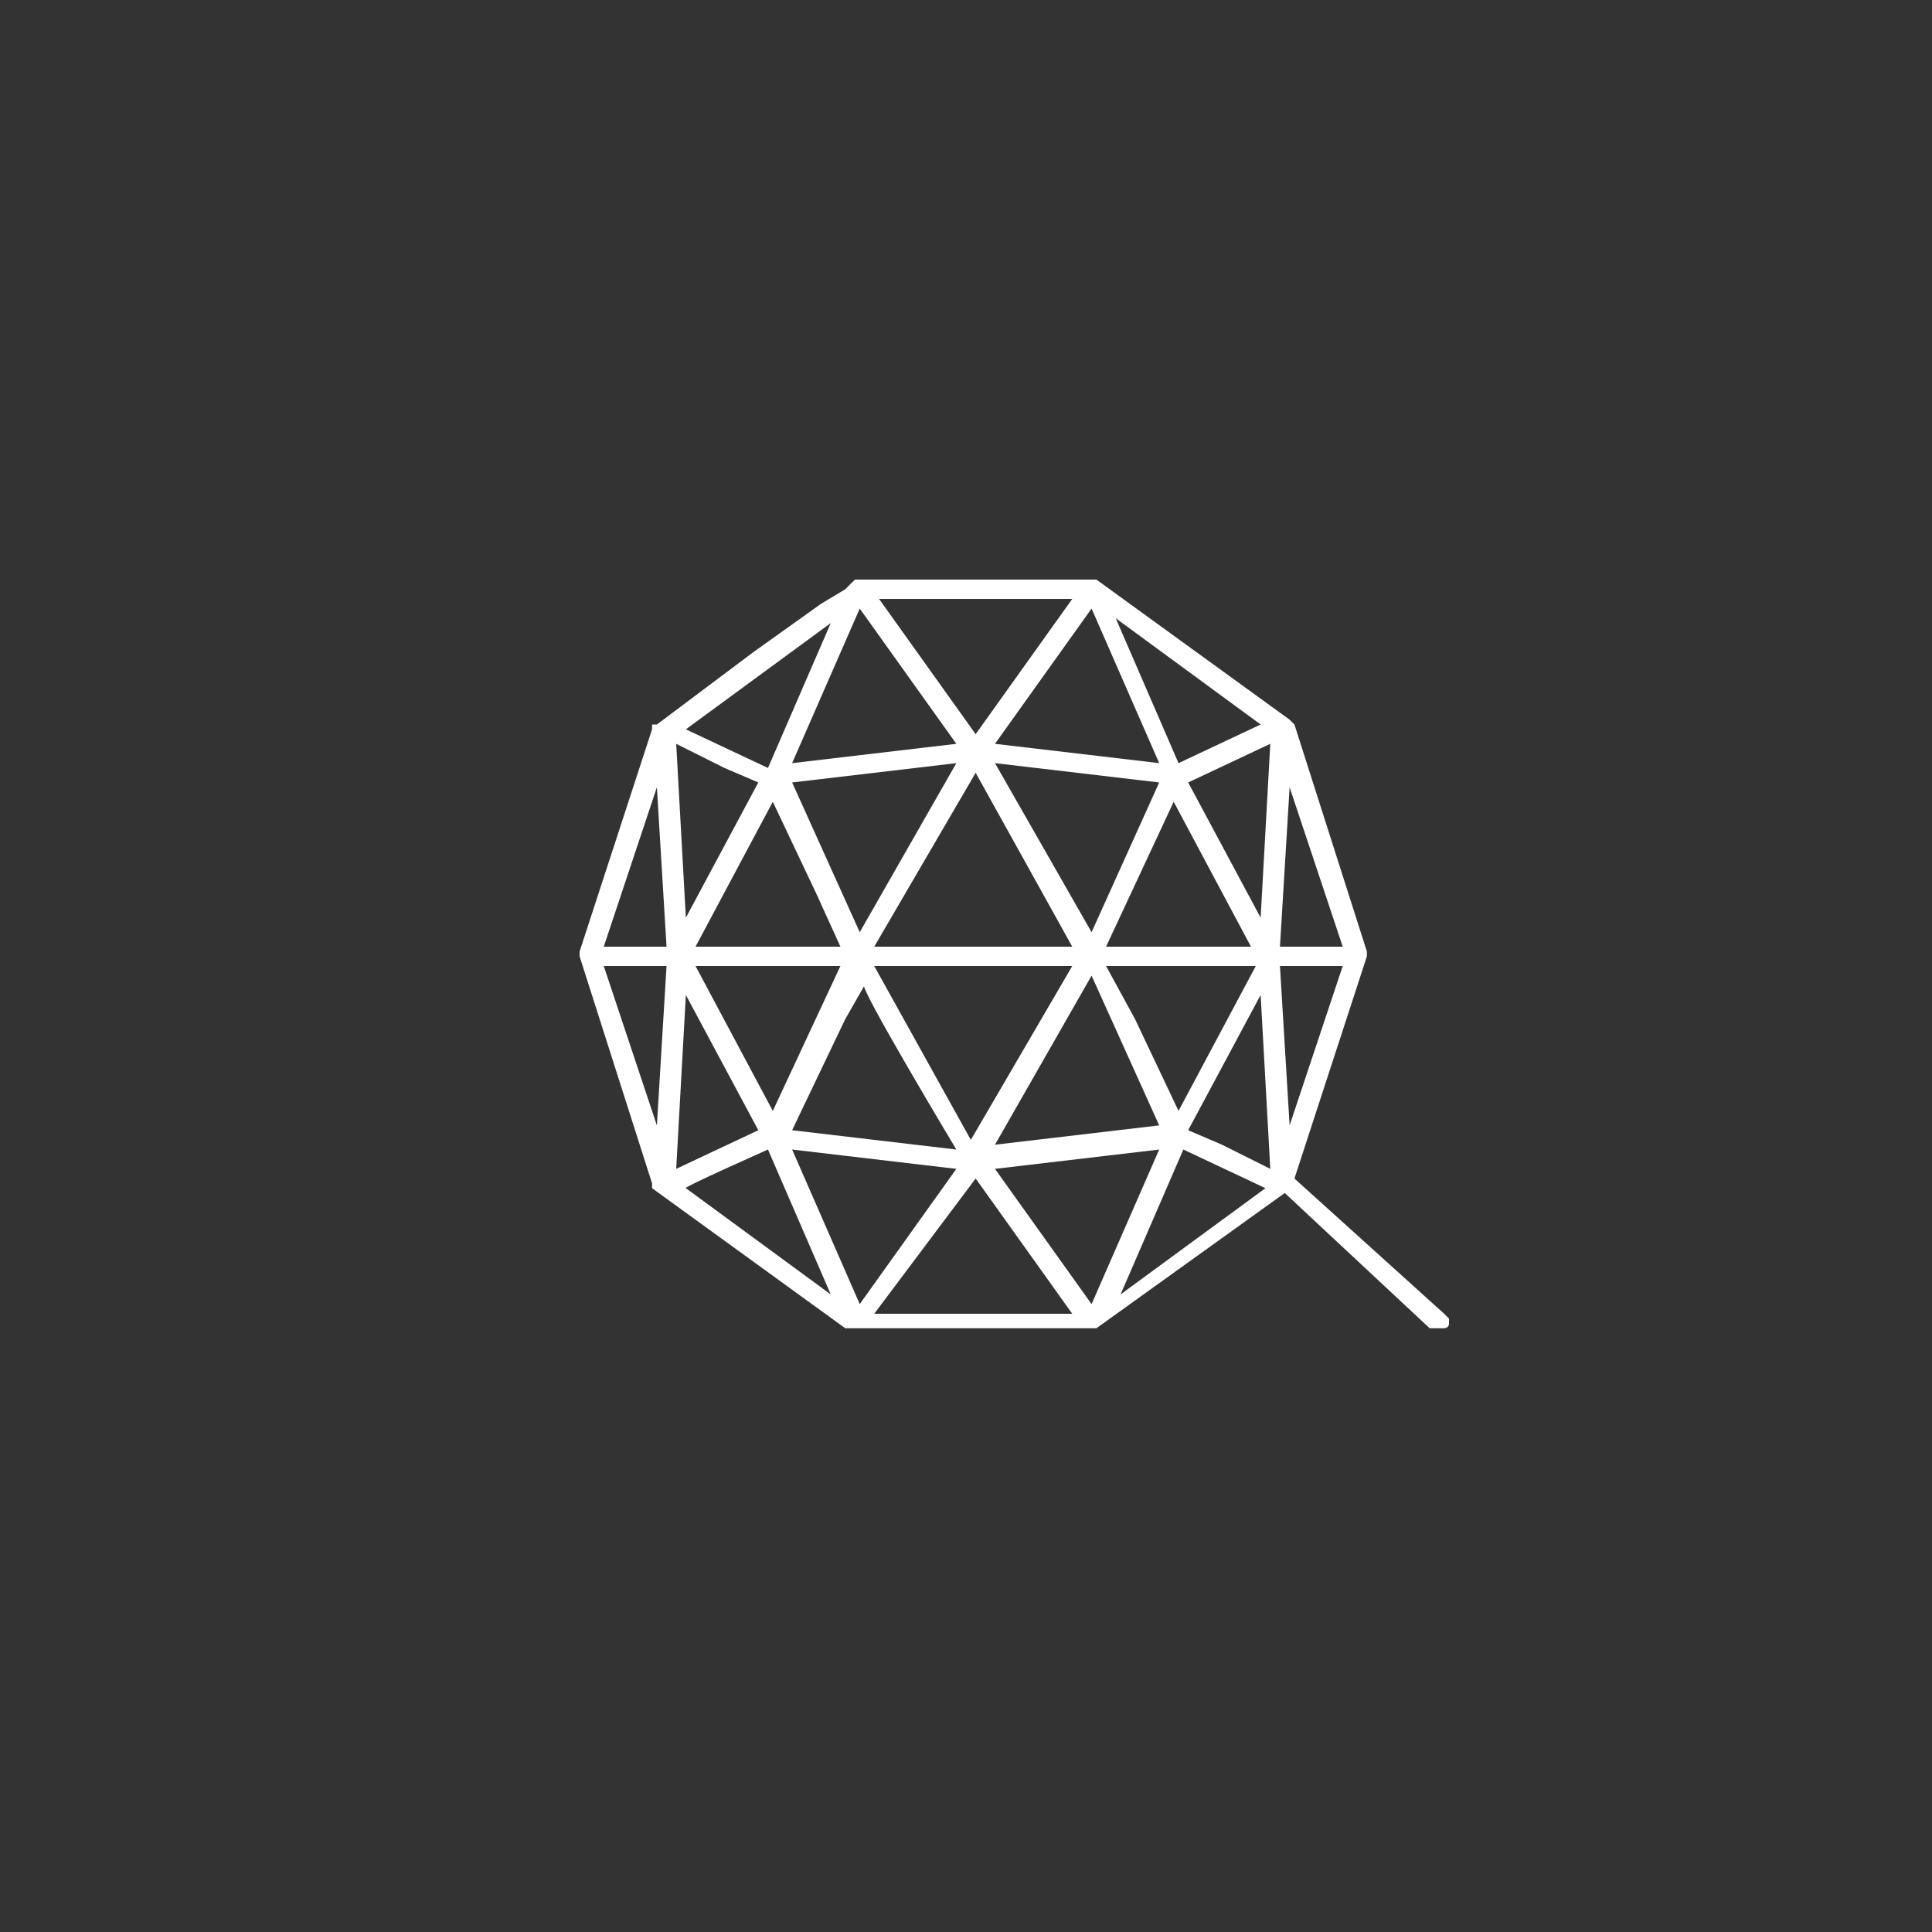 <svg xmlns="http://www.w3.org/2000/svg" viewBox="0 0 40 40" width="40" height="40"><rect x="0" y="0" width="40" height="40" fill="#333333" stroke="none"/><path d="M29.9 27.2l-3.1-2.8 1.5-4.6v-.1L26.8 15l-.1-.1-4-2.9h-5l-.1.1-.1.1-.5.3-1.4 1-2 1.5h-.1v.1L12 19.7v.1l1.5 4.7v.1l4 2.9h5.2l3.9-2.8 3 2.8H29.9s.1 0 .1-.1v-.1l-.1-.1zm-3.4-7.6l.2-3.3 1.1 3.3h-1.3zm1.3.4l-1.1 3.3-.2-3.3h1.3zm-11.9 3.8l1.3 3-3-2.2c-.1 0 1.7-.8 1.7-.8zm4.7-8.4l2-2.8 1.4 3.2-3.4-.4zm3.8.4l-1.3-3 3 2.2-1.7.8zm.2.4l1.7-.8-.2 3.6-1.5-2.8zM14.2 19l-.2-3.6 1 .5.7.3-1.5 2.8zm8-6.6l-2 2.8-2-2.8h4zM26 20l-1.6 3-.9-1.9-.6-1.1H26zm-3.1-.4l1.4-3 1.6 3h-3zm-2.3-3.8l3.4.4-1.4 3.1-2-3.5zM21 23l1.6-2.8 1.4 3.1-3.4.4.4-.7zm-2.9-3.4l2.1-3.6 1 1.8 1 1.8h-4.1zm4.1.4l-2.1 3.6-1-1.8-1-1.8h4.1zm-2.8-3.5l-1.6 2.8-1.4-3.1 3.4-.4-.4.7zm.4 7.3l-3.4-.4 1.1-2.3.4-.7c-.2-.1 1.9 3.4 1.9 3.4zm-5.4-4.2l1.6-3 .9 1.9.5 1.1h-3zm3 .4L16 23l-1.6-3h3zm8.7.6l.2 3.6-1-.5-.7-.3 1.5-2.8zm-11.9-5.5l3-2.2-1.3 3-1.7-.8zm1.5 8.3l-1.7.8.2-3.6 1.5 2.8zm4.5 1l2 2.8h-4.1l2.1-2.8zm6 .2l-3 2.2 1.3-3 1.7.8zm-9.8-8.8l1.4-3.2 2 2.8-3.4.4zm-3.9 3.8l1.1-3.3.2 3.3h-1.3zm1.3.4l-.2 3.3-1.1-3.3h1.3zm6 4.2l-2 2.8-1.4-3.2 3.4.4zm4.2-.4L22.6 27l-2-2.8 3.4-.4z" fill="#fff"/></svg>